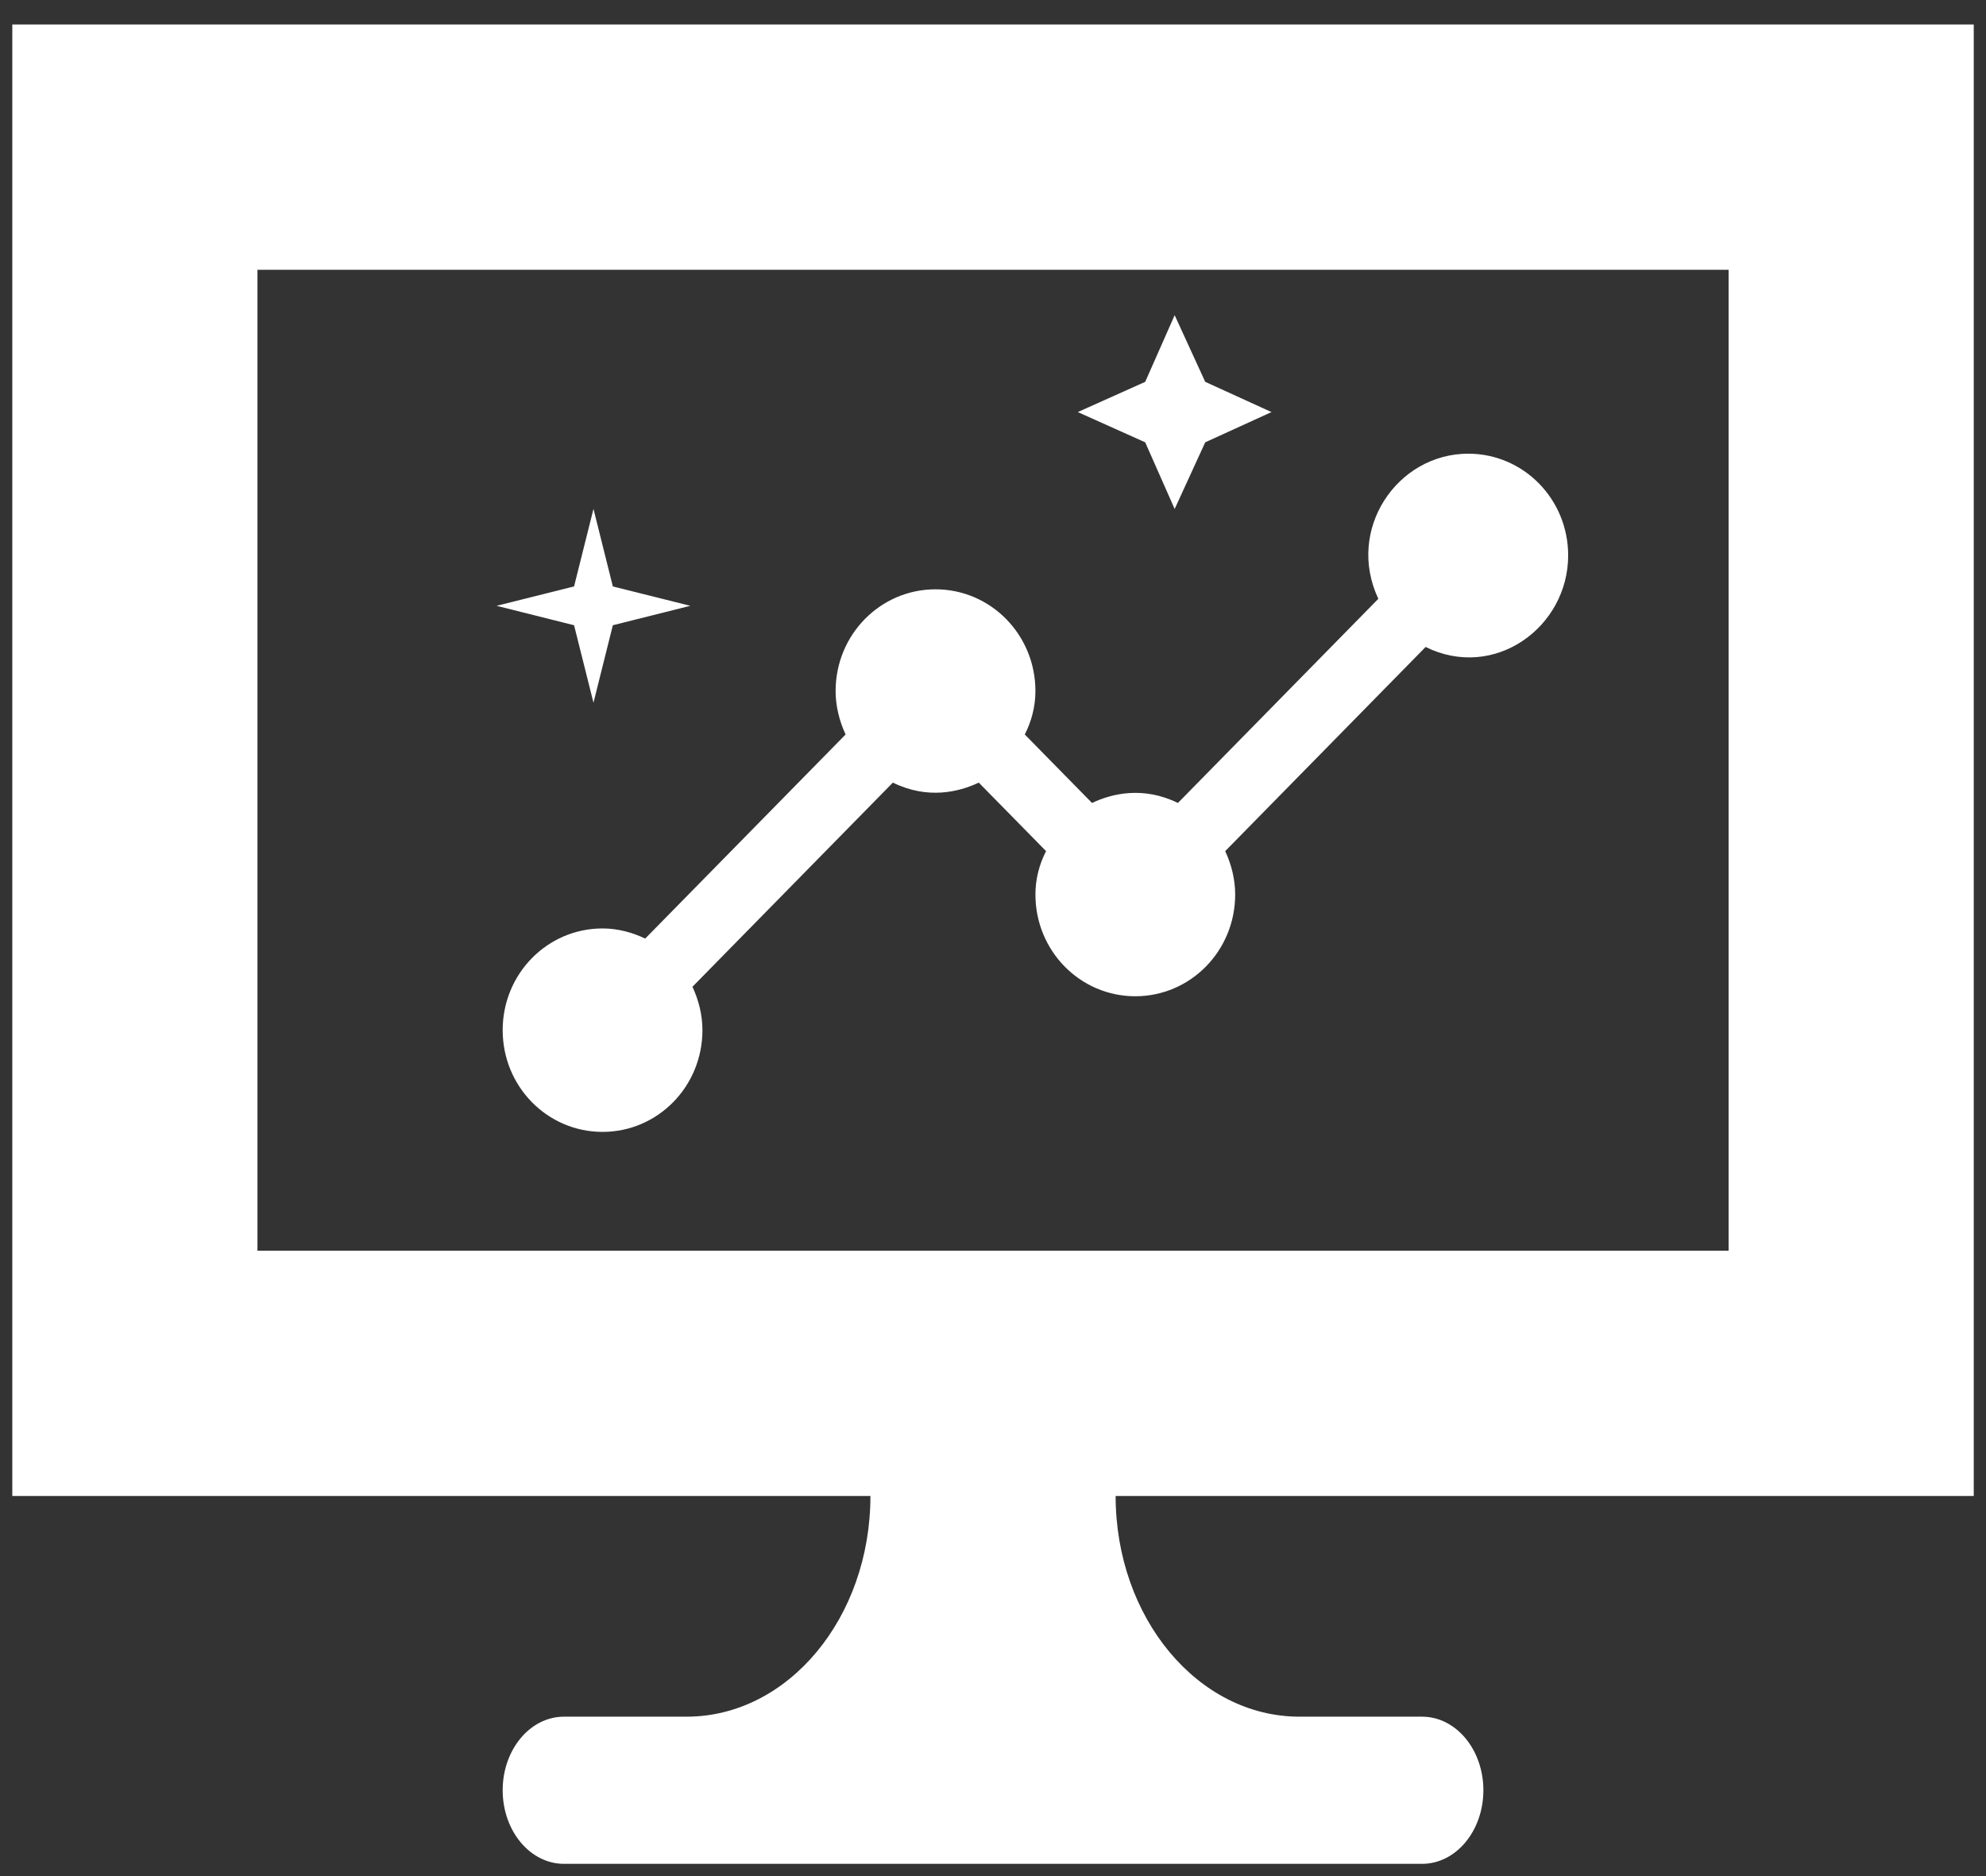 <svg width="36" height="34" viewBox="0 0 36 34" fill="none" xmlns="http://www.w3.org/2000/svg">
<rect x="0" y="0" width="36" height="34" fill="#333333" stroke="none"/>
<path fill-rule="evenodd" clip-rule="evenodd" d="M0.223 0.444H2.445H33.556H35.778V2.667V24.889V27.111H33.556H20.223C20.223 29.32 21.715 31.111 23.556 31.111H25.778C26.392 31.111 26.889 31.708 26.889 32.444C26.889 33.181 26.392 33.778 25.778 33.778H10.223C9.609 33.778 9.112 33.181 9.112 32.444C9.112 31.708 9.609 31.111 10.223 31.111H12.445C14.286 31.111 15.778 29.32 15.778 27.111H2.445H0.223V24.889V2.667V0.444ZM4.667 4.889V22.667H31.334V4.889H4.667ZM21.847 8.016L21.293 9.224L20.759 8.016L19.537 7.468L20.759 6.92L21.293 5.712L21.847 6.92L23.048 7.468L21.847 8.016ZM10.758 12.735L11.109 11.331L12.514 10.979L11.109 10.628L10.758 9.223L10.406 10.628L9.002 10.979L10.406 11.331L10.758 12.735ZM24.985 10.852C24.394 9.599 25.323 8.222 26.615 8.222C27.617 8.222 28.426 9.046 28.426 10.066C28.426 11.369 27.086 12.34 25.842 11.725L22.209 15.425C22.318 15.658 22.39 15.929 22.39 16.211C22.39 17.231 21.581 18.055 20.579 18.055C19.577 18.055 18.769 17.231 18.769 16.211C18.769 15.929 18.841 15.658 18.962 15.425L17.742 14.183C17.38 14.355 16.813 14.491 16.185 14.183L12.552 17.883C12.661 18.116 12.733 18.387 12.733 18.669C12.733 19.69 11.924 20.513 10.922 20.513C9.92 20.513 9.112 19.69 9.112 18.669C9.112 17.649 9.92 16.826 10.922 16.826C11.2 16.826 11.466 16.899 11.695 17.01L15.328 13.311C15.22 13.077 15.147 12.807 15.147 12.524C15.147 11.504 15.956 10.68 16.958 10.68C17.96 10.68 18.769 11.504 18.769 12.524C18.769 12.807 18.696 13.077 18.576 13.311L19.795 14.552C20.157 14.38 20.724 14.245 21.352 14.552L24.985 10.852Z" fill="white"/>
</svg>
